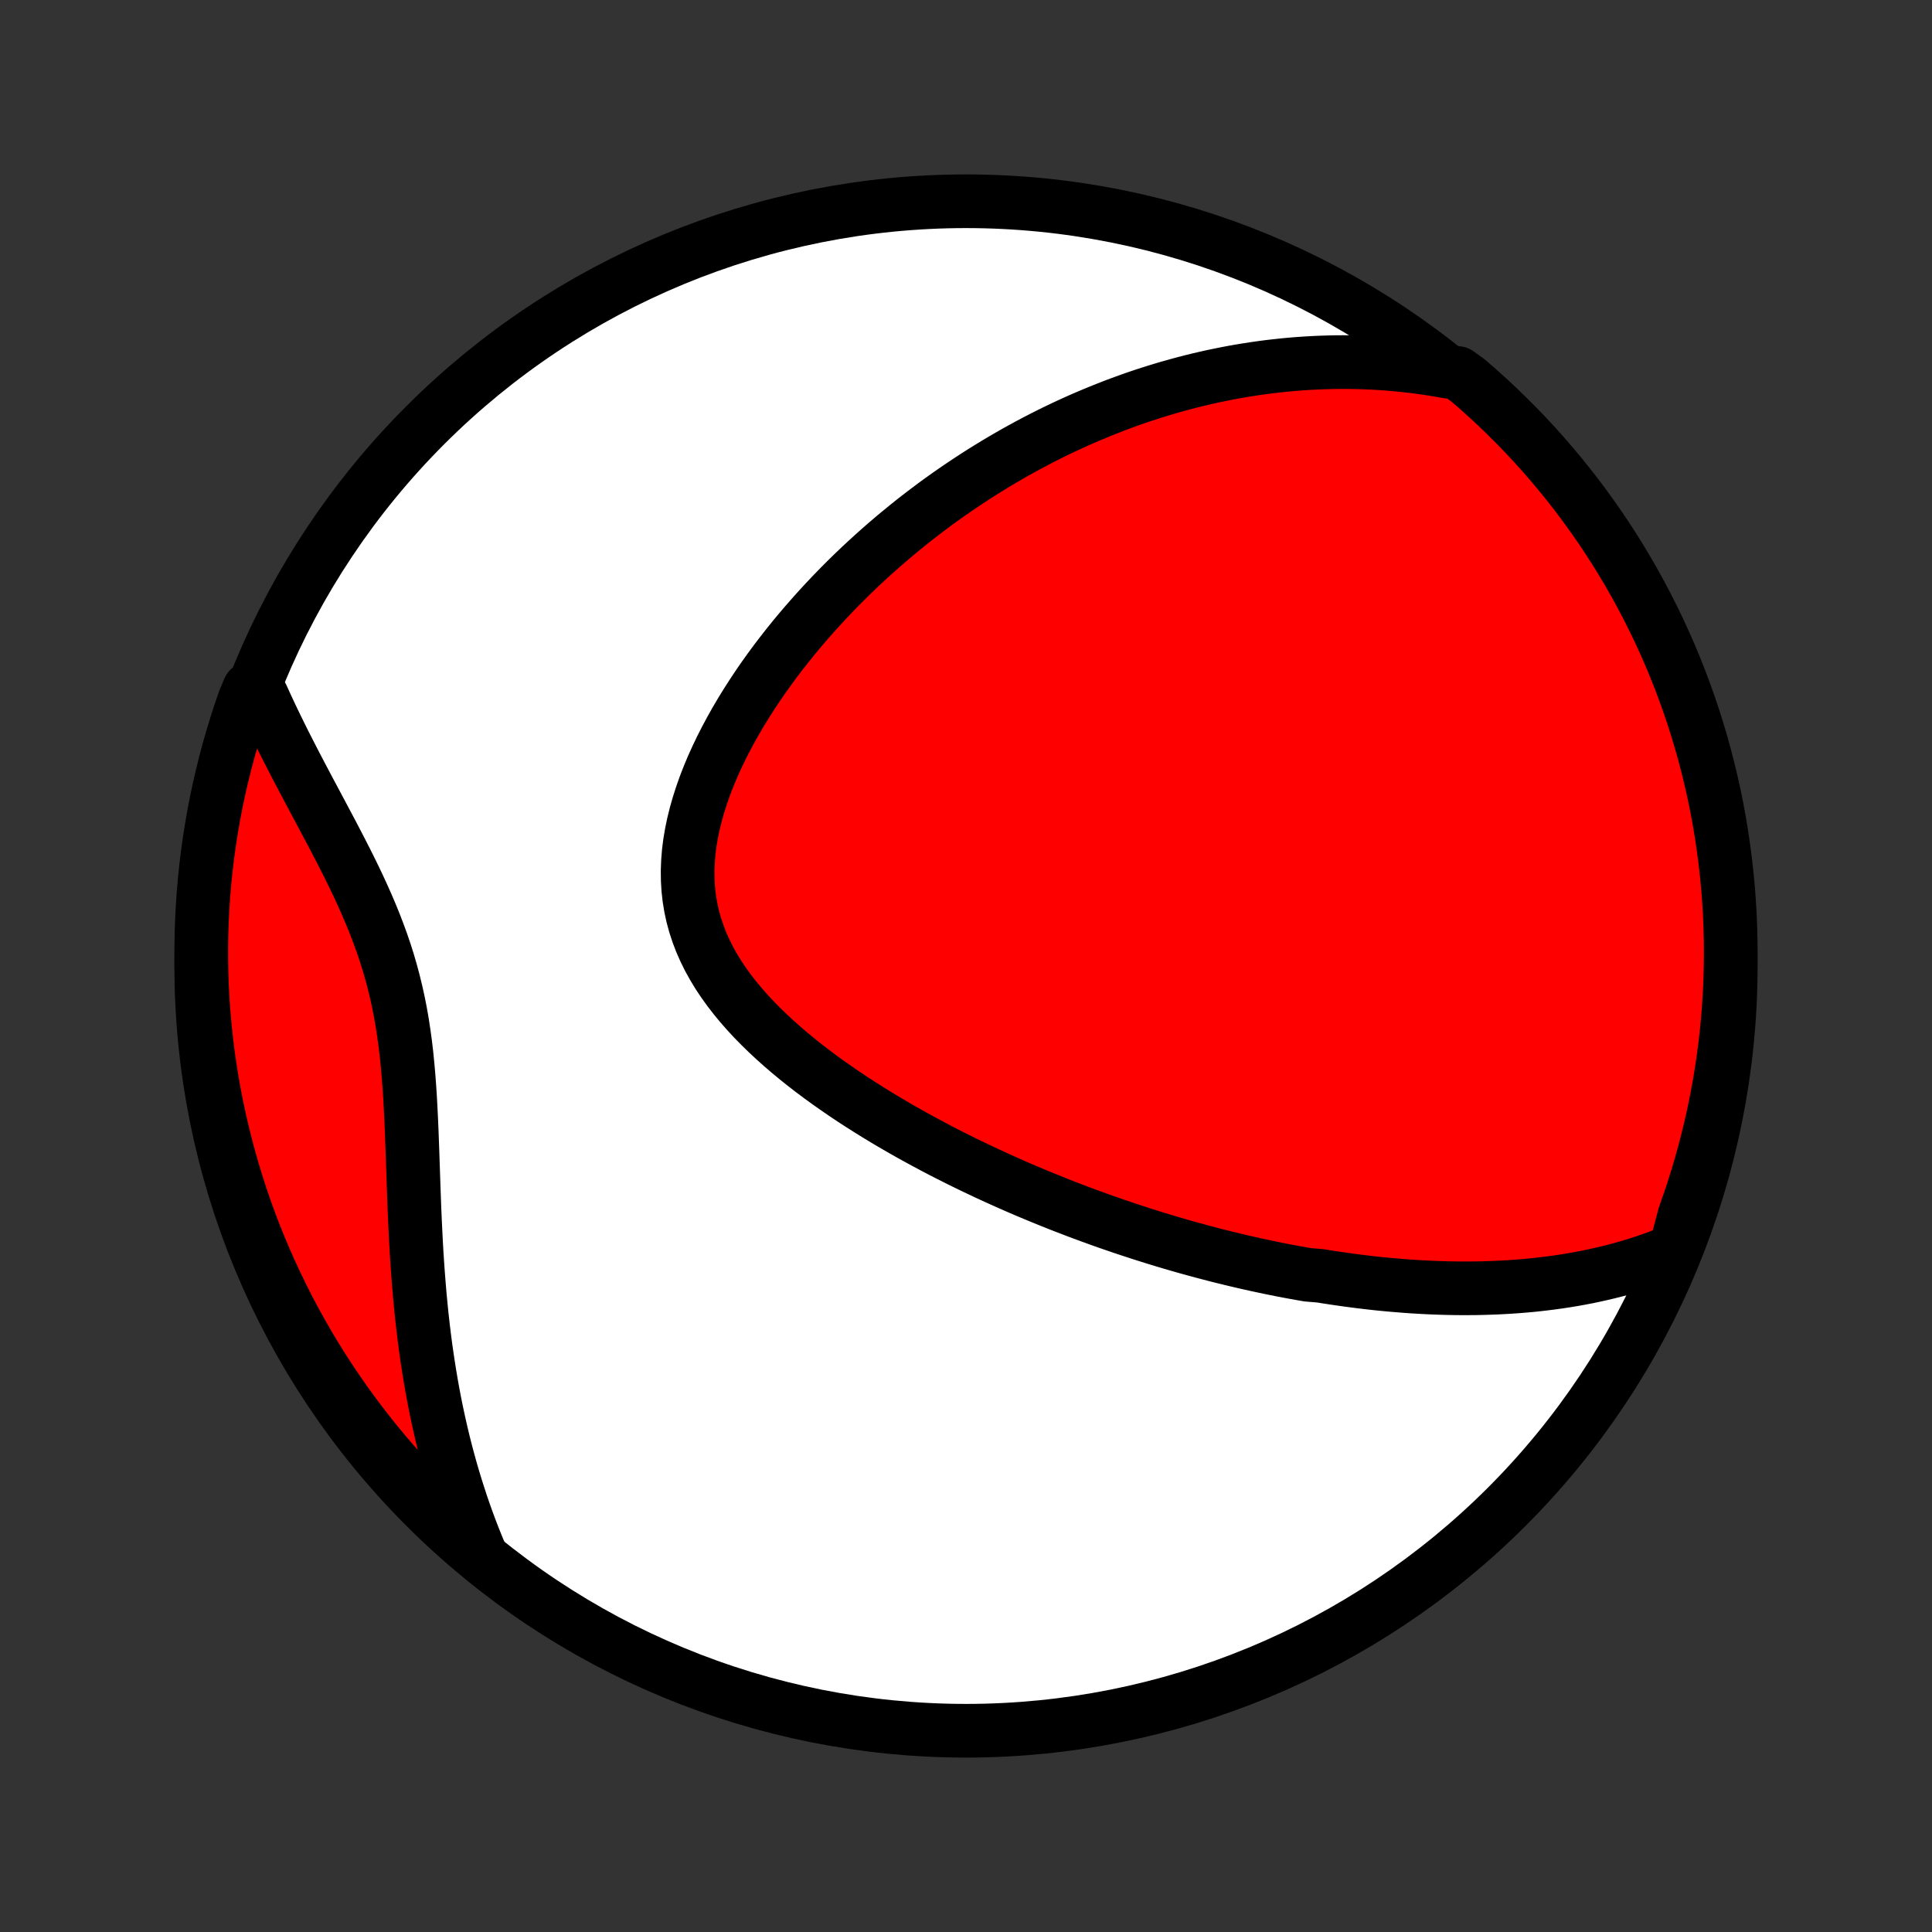 <?xml version="1.0" encoding="utf-8" standalone="no"?>
<!DOCTYPE svg PUBLIC "-//W3C//DTD SVG 1.1//EN"
  "http://www.w3.org/Graphics/SVG/1.1/DTD/svg11.dtd">
<!-- Created with matplotlib (http://matplotlib.org/) -->
<svg height="72pt" version="1.1" viewBox="0 0 72 72" width="72pt" xmlns="http://www.w3.org/2000/svg" xmlns:xlink="http://www.w3.org/1999/xlink">
 <rect x="0" y="0" width="72" height="72" fill="#333333" stroke="none"/>
 <defs>
  <style type="text/css">
*{stroke-linecap:butt;stroke-linejoin:round;}
  </style>
 </defs>
 <g id="figure_1">
  <g id="patch_1">
   <path d="
M0 72
L72 72
L72 0
L0 0
z
" style="fill:none;"/>
  </g>
  <g id="axes_1">
   <g id="PatchCollection_1">
    <defs>
     <path d="
M36 -7.5
C43.558 -7.5 50.808 -10.503 56.153 -15.848
C61.497 -21.192 64.5 -28.442 64.5 -36
C64.5 -43.558 61.497 -50.808 56.153 -56.153
C50.808 -61.497 43.558 -64.5 36 -64.5
C28.442 -64.5 21.192 -61.497 15.848 -56.153
C10.503 -50.808 7.5 -43.558 7.5 -36
C7.5 -28.442 10.503 -21.192 15.848 -15.848
C21.192 -10.503 28.442 -7.5 36 -7.5
z
" id="C0_0_a811fe30f3"/>
     <path d="
M62.432 -25.41
L62.154 -25.294
L61.876 -25.186
L61.598 -25.083
L61.322 -24.987
L61.046 -24.897
L60.772 -24.812
L60.498 -24.733
L60.225 -24.659
L59.954 -24.59
L59.683 -24.526
L59.414 -24.466
L59.146 -24.41
L58.879 -24.359
L58.613 -24.311
L58.348 -24.268
L58.085 -24.228
L57.823 -24.192
L57.562 -24.159
L57.302 -24.129
L57.043 -24.102
L56.786 -24.079
L56.529 -24.058
L56.274 -24.041
L56.02 -24.026
L55.767 -24.013
L55.515 -24.004
L55.264 -23.996
L55.014 -23.991
L54.765 -23.989
L54.517 -23.988
L54.269 -23.99
L54.023 -23.994
L53.777 -24
L53.532 -24.008
L53.288 -24.018
L53.045 -24.03
L52.802 -24.044
L52.559 -24.059
L52.318 -24.077
L52.077 -24.096
L51.836 -24.117
L51.596 -24.139
L51.356 -24.163
L51.116 -24.189
L50.877 -24.217
L50.638 -24.246
L50.399 -24.277
L50.161 -24.309
L49.922 -24.343
L49.684 -24.378
L49.445 -24.415
L49.207 -24.453
L48.73 -24.493
L48.491 -24.535
L48.252 -24.578
L48.012 -24.622
L47.773 -24.668
L47.533 -24.716
L47.292 -24.765
L47.052 -24.816
L46.81 -24.868
L46.568 -24.922
L46.326 -24.977
L46.083 -25.034
L45.839 -25.093
L45.594 -25.153
L45.349 -25.214
L45.103 -25.278
L44.856 -25.343
L44.608 -25.41
L44.359 -25.478
L44.109 -25.548
L43.858 -25.62
L43.605 -25.694
L43.352 -25.77
L43.097 -25.847
L42.842 -25.927
L42.585 -26.008
L42.326 -26.092
L42.067 -26.177
L41.806 -26.264
L41.543 -26.354
L41.279 -26.445
L41.014 -26.539
L40.747 -26.636
L40.478 -26.734
L40.208 -26.834
L39.937 -26.938
L39.663 -27.043
L39.388 -27.151
L39.112 -27.262
L38.834 -27.375
L38.554 -27.491
L38.272 -27.609
L37.989 -27.73
L37.704 -27.855
L37.418 -27.982
L37.13 -28.112
L36.84 -28.245
L36.55 -28.381
L36.257 -28.521
L35.963 -28.663
L35.668 -28.809
L35.371 -28.959
L35.073 -29.111
L34.775 -29.268
L34.475 -29.428
L34.174 -29.592
L33.873 -29.759
L33.571 -29.93
L33.268 -30.106
L32.965 -30.285
L32.663 -30.468
L32.361 -30.656
L32.059 -30.847
L31.758 -31.043
L31.457 -31.244
L31.159 -31.449
L30.862 -31.658
L30.567 -31.872
L30.275 -32.09
L29.985 -32.314
L29.7 -32.542
L29.418 -32.775
L29.141 -33.013
L28.869 -33.256
L28.602 -33.504
L28.343 -33.757
L28.09 -34.015
L27.845 -34.279
L27.609 -34.548
L27.383 -34.822
L27.166 -35.102
L26.961 -35.387
L26.768 -35.677
L26.588 -35.973
L26.421 -36.274
L26.269 -36.581
L26.131 -36.892
L26.01 -37.209
L25.904 -37.531
L25.815 -37.857
L25.743 -38.188
L25.688 -38.523
L25.65 -38.862
L25.63 -39.205
L25.626 -39.55
L25.639 -39.898
L25.667 -40.248
L25.712 -40.601
L25.772 -40.954
L25.846 -41.308
L25.934 -41.663
L26.035 -42.017
L26.148 -42.37
L26.273 -42.723
L26.409 -43.074
L26.555 -43.423
L26.712 -43.77
L26.876 -44.114
L27.05 -44.456
L27.231 -44.794
L27.419 -45.129
L27.613 -45.459
L27.814 -45.786
L28.021 -46.109
L28.232 -46.428
L28.448 -46.742
L28.669 -47.051
L28.893 -47.356
L29.122 -47.656
L29.353 -47.951
L29.587 -48.241
L29.824 -48.526
L30.064 -48.806
L30.305 -49.081
L30.549 -49.352
L30.794 -49.616
L31.04 -49.876
L31.288 -50.131
L31.537 -50.381
L31.787 -50.626
L32.038 -50.866
L32.29 -51.101
L32.542 -51.331
L32.795 -51.557
L33.048 -51.778
L33.302 -51.994
L33.556 -52.205
L33.809 -52.412
L34.063 -52.615
L34.318 -52.813
L34.572 -53.006
L34.825 -53.196
L35.079 -53.381
L35.333 -53.562
L35.587 -53.739
L35.84 -53.911
L36.093 -54.08
L36.346 -54.245
L36.599 -54.407
L36.852 -54.564
L37.104 -54.718
L37.356 -54.868
L37.608 -55.015
L37.859 -55.158
L38.111 -55.297
L38.362 -55.434
L38.614 -55.567
L38.864 -55.696
L39.115 -55.823
L39.366 -55.946
L39.617 -56.066
L39.868 -56.183
L40.118 -56.297
L40.369 -56.408
L40.62 -56.515
L40.871 -56.62
L41.122 -56.722
L41.373 -56.821
L41.624 -56.918
L41.876 -57.011
L42.127 -57.102
L42.379 -57.19
L42.632 -57.275
L42.885 -57.357
L43.138 -57.436
L43.392 -57.513
L43.646 -57.587
L43.901 -57.658
L44.157 -57.727
L44.413 -57.793
L44.67 -57.856
L44.928 -57.916
L45.186 -57.974
L45.446 -58.028
L45.706 -58.08
L45.968 -58.13
L46.23 -58.176
L46.493 -58.219
L46.758 -58.26
L47.024 -58.298
L47.291 -58.333
L47.56 -58.364
L47.83 -58.393
L48.101 -58.419
L48.373 -58.441
L48.648 -58.46
L48.923 -58.476
L49.201 -58.489
L49.48 -58.498
L49.761 -58.504
L50.044 -58.506
L50.329 -58.504
L50.615 -58.499
L50.904 -58.489
L51.194 -58.476
L51.487 -58.459
L51.782 -58.437
L52.079 -58.411
L52.378 -58.381
L52.68 -58.346
L52.984 -58.306
L53.29 -58.262
L53.599 -58.212
L53.91 -58.157
L54.329 -58.097
L54.707 -57.824
L55.08 -57.501
L55.446 -57.171
L55.807 -56.835
L56.161 -56.492
L56.51 -56.144
L56.852 -55.789
L57.188 -55.428
L57.517 -55.061
L57.84 -54.688
L58.157 -54.31
L58.466 -53.926
L58.769 -53.537
L59.064 -53.142
L59.353 -52.742
L59.635 -52.337
L59.909 -51.927
L60.176 -51.512
L60.436 -51.092
L60.688 -50.668
L60.933 -50.239
L61.17 -49.806
L61.399 -49.369
L61.621 -48.928
L61.835 -48.482
L62.041 -48.033
L62.239 -47.581
L62.429 -47.124
L62.611 -46.665
L62.785 -46.202
L62.951 -45.736
L63.109 -45.267
L63.258 -44.795
L63.399 -44.321
L63.532 -43.844
L63.656 -43.364
L63.772 -42.883
L63.88 -42.399
L63.979 -41.913
L64.069 -41.426
L64.151 -40.937
L64.224 -40.446
L64.289 -39.954
L64.345 -39.461
L64.393 -38.967
L64.431 -38.472
L64.462 -37.976
L64.483 -37.479
L64.496 -36.982
L64.5 -36.485
L64.495 -35.988
L64.482 -35.49
L64.46 -34.993
L64.43 -34.496
L64.391 -33.999
L64.343 -33.504
L64.286 -33.009
L64.221 -32.514
L64.147 -32.021
L64.065 -31.529
L63.974 -31.039
L63.875 -30.55
L63.767 -30.062
L63.65 -29.577
L63.526 -29.093
L63.392 -28.612
L63.251 -28.132
L63.101 -27.655
L62.943 -27.181
L62.777 -26.71
z
" id="C0_1_c96d13c894"/>
     <path d="
M17.893 -14.11
L17.77 -14.407
L17.649 -14.708
L17.532 -15.012
L17.418 -15.319
L17.307 -15.629
L17.199 -15.943
L17.095 -16.261
L16.993 -16.582
L16.894 -16.906
L16.799 -17.234
L16.707 -17.565
L16.618 -17.9
L16.532 -18.239
L16.45 -18.581
L16.371 -18.927
L16.295 -19.276
L16.222 -19.629
L16.153 -19.986
L16.087 -20.346
L16.025 -20.71
L15.966 -21.077
L15.91 -21.448
L15.857 -21.822
L15.808 -22.2
L15.762 -22.581
L15.719 -22.965
L15.68 -23.352
L15.643 -23.743
L15.61 -24.136
L15.579 -24.532
L15.551 -24.931
L15.525 -25.332
L15.502 -25.735
L15.482 -26.141
L15.463 -26.548
L15.445 -26.957
L15.43 -27.368
L15.415 -27.78
L15.401 -28.192
L15.387 -28.606
L15.373 -29.019
L15.358 -29.433
L15.343 -29.846
L15.325 -30.259
L15.305 -30.67
L15.283 -31.081
L15.256 -31.489
L15.226 -31.896
L15.19 -32.3
L15.15 -32.702
L15.103 -33.101
L15.049 -33.496
L14.989 -33.889
L14.921 -34.277
L14.845 -34.662
L14.761 -35.042
L14.669 -35.419
L14.569 -35.792
L14.462 -36.16
L14.346 -36.525
L14.223 -36.886
L14.093 -37.242
L13.957 -37.595
L13.814 -37.945
L13.667 -38.29
L13.514 -38.633
L13.358 -38.971
L13.198 -39.307
L13.035 -39.64
L12.87 -39.969
L12.703 -40.296
L12.535 -40.62
L12.367 -40.942
L12.198 -41.26
L12.03 -41.577
L11.863 -41.89
L11.697 -42.202
L11.532 -42.511
L11.37 -42.817
L11.209 -43.122
L11.051 -43.424
L10.896 -43.724
L10.743 -44.022
L10.593 -44.317
L10.447 -44.611
L10.304 -44.902
L10.164 -45.192
L10.028 -45.479
L9.896 -45.764
L9.767 -46.048
L9.287 -46.329
L9.118 -45.934
L8.957 -45.467
L8.804 -44.996
L8.66 -44.523
L8.523 -44.047
L8.395 -43.568
L8.276 -43.087
L8.165 -42.605
L8.062 -42.12
L7.968 -41.633
L7.883 -41.145
L7.806 -40.655
L7.737 -40.163
L7.678 -39.671
L7.626 -39.177
L7.584 -38.682
L7.55 -38.186
L7.525 -37.69
L7.508 -37.193
L7.501 -36.696
L7.502 -36.199
L7.511 -35.701
L7.529 -35.204
L7.556 -34.707
L7.592 -34.21
L7.636 -33.714
L7.689 -33.219
L7.75 -32.724
L7.82 -32.231
L7.899 -31.738
L7.986 -31.247
L8.082 -30.757
L8.186 -30.269
L8.299 -29.783
L8.42 -29.298
L8.55 -28.816
L8.688 -28.336
L8.834 -27.858
L8.989 -27.382
L9.151 -26.91
L9.322 -26.439
L9.501 -25.972
L9.689 -25.508
L9.884 -25.047
L10.087 -24.59
L10.298 -24.136
L10.517 -23.685
L10.743 -23.239
L10.977 -22.796
L11.22 -22.357
L11.469 -21.923
L11.726 -21.492
L11.99 -21.066
L12.262 -20.645
L12.541 -20.228
L12.827 -19.816
L13.12 -19.409
L13.42 -19.008
L13.727 -18.611
L14.04 -18.219
L14.361 -17.833
L14.688 -17.453
L15.021 -17.078
L15.361 -16.709
L15.707 -16.346
L16.06 -15.989
L16.418 -15.637
L16.782 -15.293
L17.153 -14.954
z
" id="C0_2_69b8999a89"/>
    </defs>
    <g clip-path="url(#p1bffca34e9)">
     <use style="fill:#ffffff;stroke:#000000;stroke-width:2.0;" x="0.0" xlink:href="#C0_0_a811fe30f3" y="72.0"/>
    </g>
    <g clip-path="url(#p1bffca34e9)">
     <use style="fill:#ff0000;stroke:#000000;stroke-width:2.0;" x="0.0" xlink:href="#C0_1_c96d13c894" y="72.0"/>
    </g>
    <g clip-path="url(#p1bffca34e9)">
     <use style="fill:#ff0000;stroke:#000000;stroke-width:2.0;" x="0.0" xlink:href="#C0_2_69b8999a89" y="72.0"/>
    </g>
   </g>
  </g>
 </g>
 <defs>
  <clipPath id="p1bffca34e9">
   <rect height="72.0" width="72.0" x="0.0" y="0.0"/>
  </clipPath>
 </defs>
</svg>
